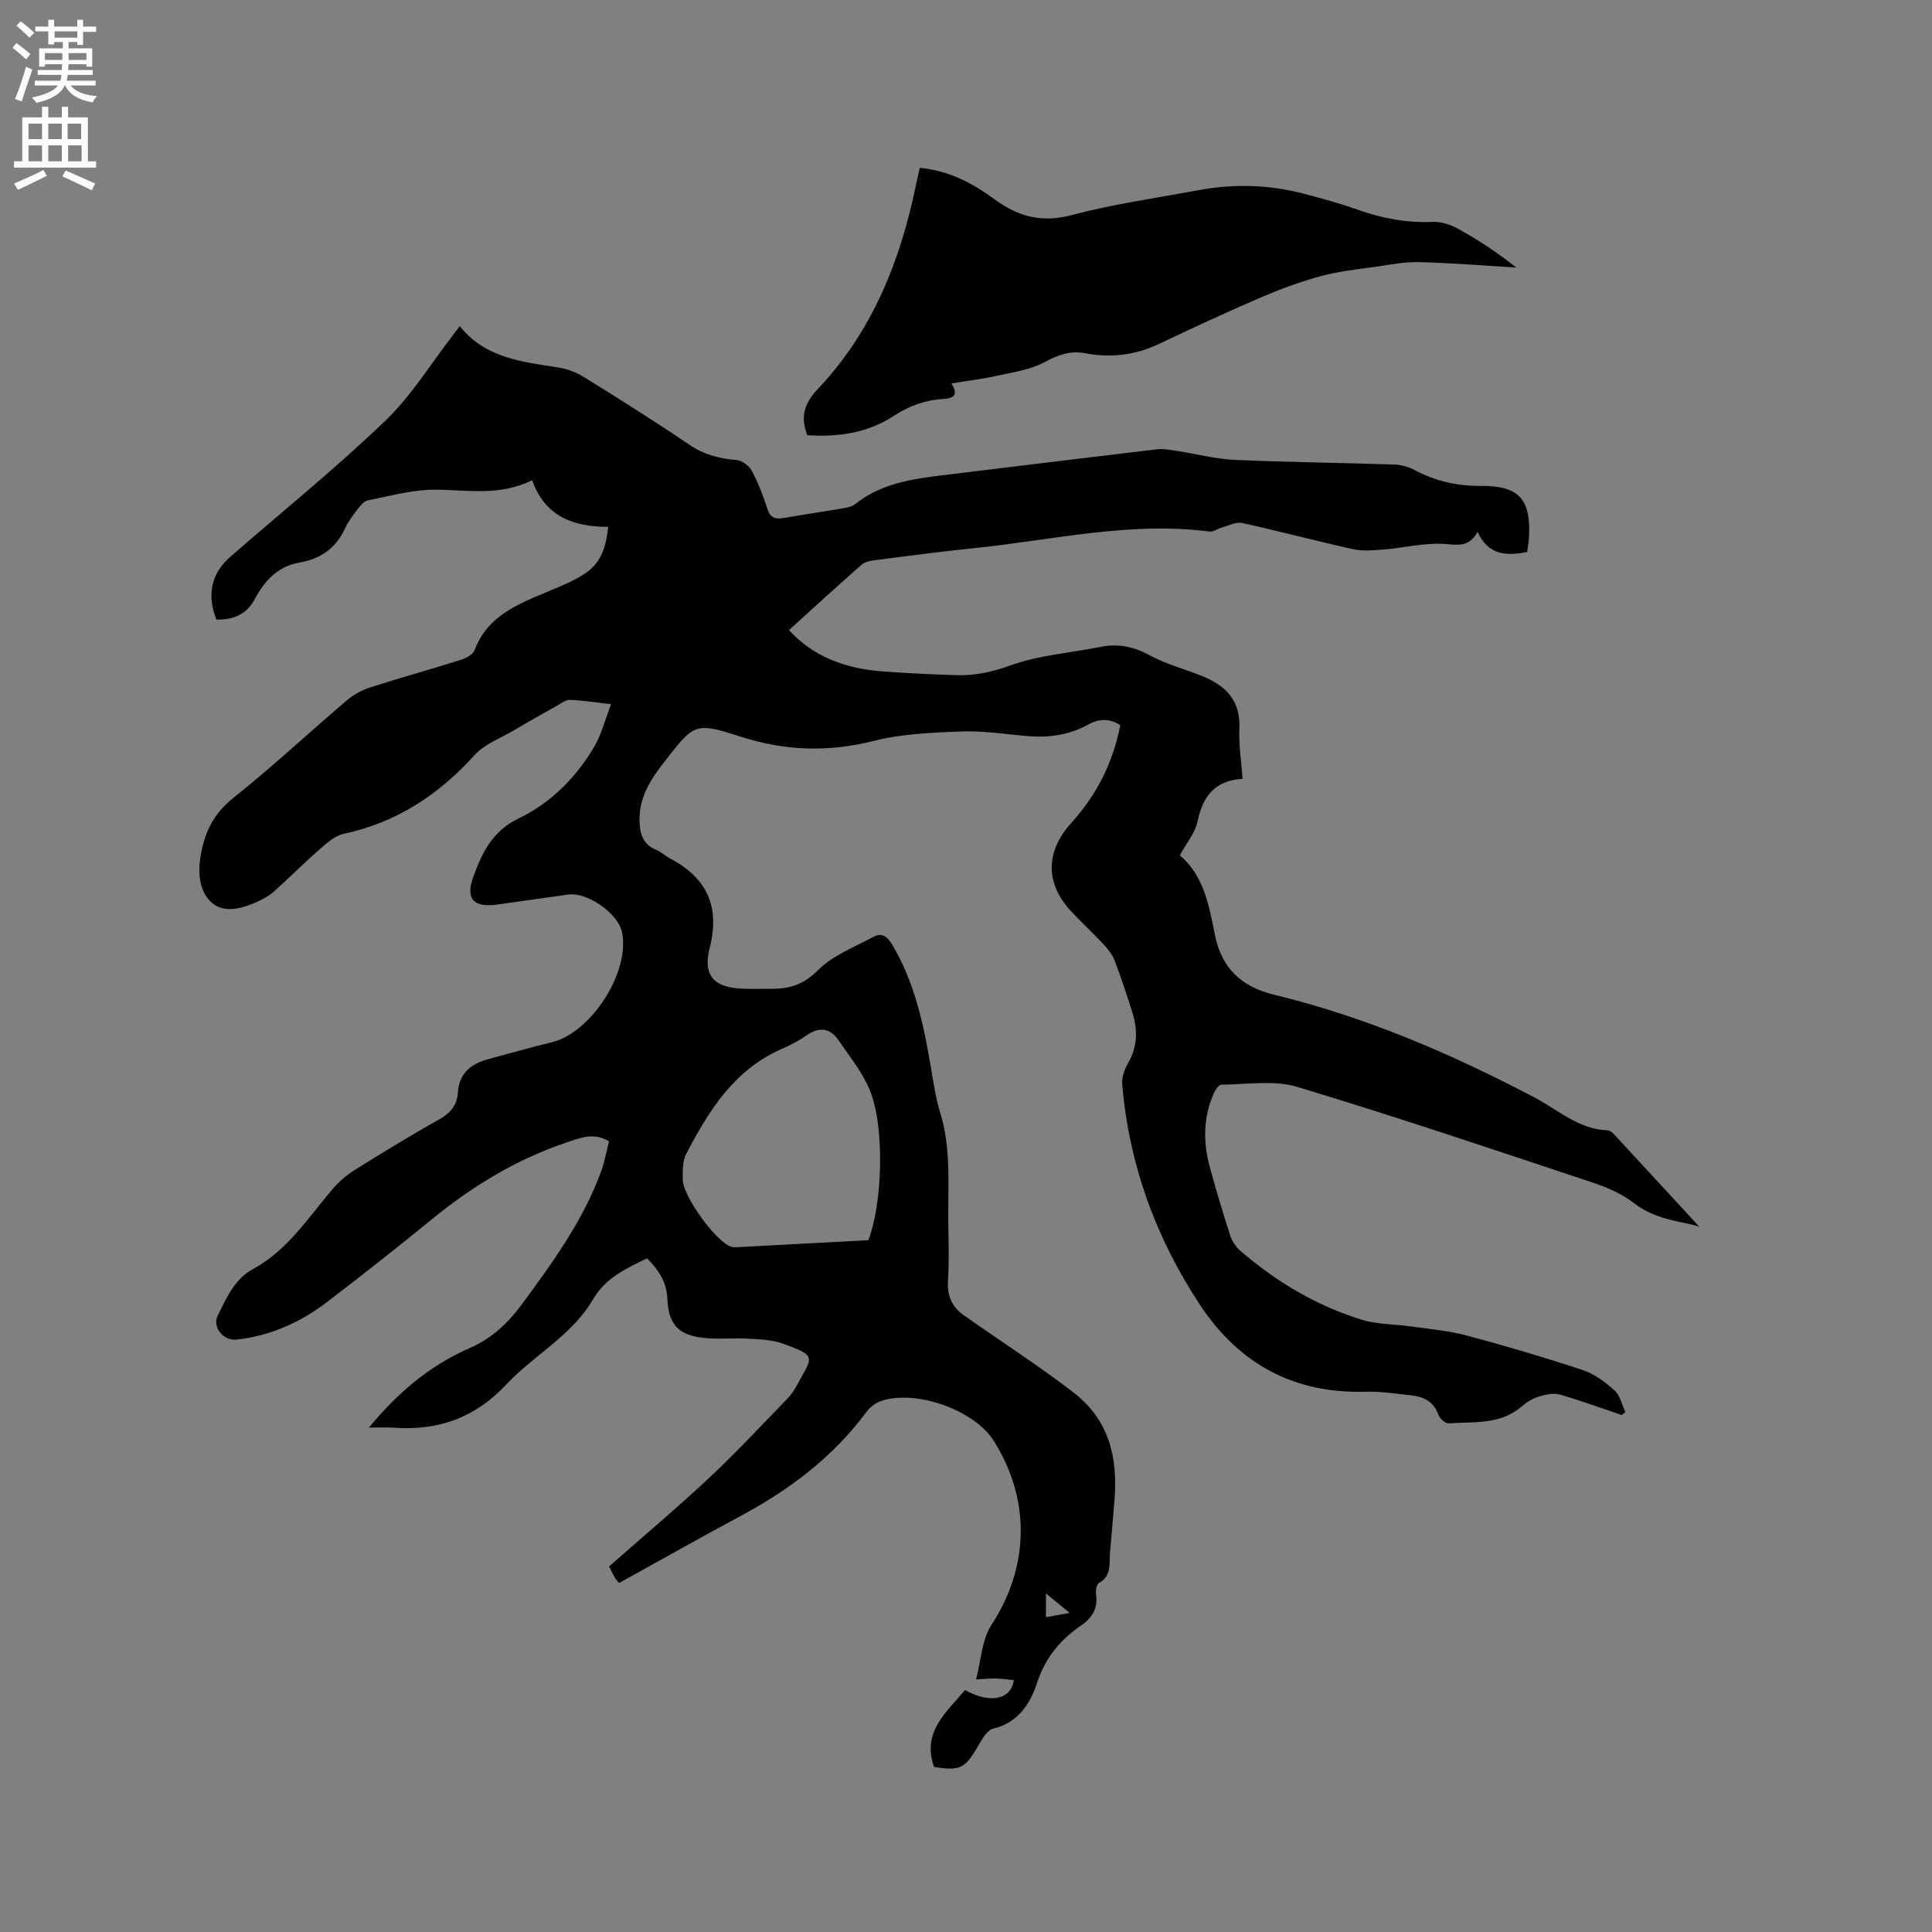 <svg enable-background="new 0 0 400 400" viewBox="0 0 400 400" xmlns="http://www.w3.org/2000/svg"><rect x="0" y="0" width="400" height="400" fill="#808080" stroke="none"/><path d="m2.6 9.9.8-1c.9.7 1.9 1.4 2.9 2.3l-.9 1.1c-1.1-1-2-1.8-2.8-2.4zm.5 10.6c.9-2.1 1.6-4.3 2.3-6.7.4.2.8.4 1.3.6-.7 2.1-1.5 4.3-2.2 6.6zm.3-15.2.9-.9c1 .8 2 1.6 2.8 2.4l-1 1c-.9-.9-1.8-1.7-2.7-2.5zm12.6-1.2h1.2v1.4h2.7v1.1h-2.7v2.7h-1.2v-.6h-1.8v1.3h4.9v3.8h-1.2v-.5h-3.7c0 .4-.1.9-.1 1.2h5.1v1h-5.2c0 .5-.1.9-.2 1.2h6v1h-5.2c1.1 1.3 2.9 2 5.5 2.2-.4.4-.7.8-.9 1.3-2.9-.5-4.8-1.6-5.7-3.5h-.1c-.8 1.7-2.7 2.9-5.9 3.6-.2-.4-.6-.8-.9-1.1 2.8-.6 4.6-1.4 5.4-2.5h-4.8v-1h5.3c.1-.3.2-.7.2-1.2h-4.9v-1h5c0-.4 0-.8.1-1.2h-3.6v.5h-1.2v-3.8h4.9v-1.3h-1.8v.5h-1.2v-2.7h-2.7v-1h2.7v-1.4h1.2v1.4h4.8zm-6.7 8.3h3.6c0-.4 0-.9 0-1.4h-3.6zm1.9-4.6h4.8v-1.3h-4.7v1.3zm6.7 3.2h-3.7v1.4h3.7z" fill="#fcfafa"/><path d="m8.7 22.1h1.3v2.2h2.8v-2.2h1.3v2.2h4.1v9.1h1.7v1.3h-17v-1.3h1.7v-9.1h4.1zm.3 13.1.7 1.2c-1.8.9-3.8 1.9-6 2.9-.2-.4-.5-.8-.8-1.3 2.3-1 4.4-1.9 6.1-2.8zm-3.1-6.4h2.8v-3.2h-2.8zm0 4.6h2.8v-3.3h-2.8zm4.1-4.6h2.8v-3.2h-2.8zm0 4.6h2.8v-3.3h-2.8zm3.6 1.9c2.1.9 4.1 1.8 6.1 2.7l-.7 1.4c-2.2-1.1-4.2-2-6.1-2.9zm3.2-9.7h-2.8v3.2h2.8zm-2.7 7.8h2.8v-3.3h-2.8z" fill="#fcfafa"/><g fill="#010100"><path d="m128.17 327.75c-.31-.39-.62-.68-.82-1.03-.41-.72-.77-1.47-1.25-2.4 6.96-6.13 14.02-12.07 20.74-18.36 5.63-5.27 10.9-10.95 16.28-16.49.8-.82 1.43-1.85 1.98-2.87 3.07-5.68 4.24-5.85-3.11-8.45-2.24-.79-4.77-.86-7.19-1-2.85-.16-5.74.15-8.58-.1-5.66-.49-7.81-2.67-8.05-8.17-.15-3.45-1.82-5.97-4.21-8.35-4.33 2.11-8.57 4.01-11.17 8.47-4.38 7.53-12.29 11.58-18.05 17.72-6.46 6.89-14.09 9.52-23.21 8.87-1.68-.12-3.37-.01-5.06-.03-.13 0-.25-.29-.05-.04 5.79-7.02 12.5-12.81 20.88-16.44 4.49-1.95 7.91-5.18 10.79-9.1 6.35-8.63 12.65-17.28 16.37-27.47.72-1.97 1.08-4.07 1.63-6.21-3.16-1.95-6.08-.67-8.91.28-10.36 3.49-19.5 9.09-27.93 15.99-7.05 5.77-14.23 11.4-21.47 16.95-5.56 4.26-11.8 7.06-18.84 7.83-2.67.29-5.05-2.59-3.87-4.96 1.83-3.65 3.4-7.52 7.35-9.67 7.12-3.87 11.39-10.62 16.46-16.56 1.27-1.5 2.84-2.85 4.5-3.89 5.75-3.59 11.53-7.14 17.45-10.45 2.36-1.32 3.81-2.95 3.97-5.58.25-4.02 2.67-5.97 6.25-6.94 4.39-1.18 8.77-2.45 13.19-3.51 8.19-1.97 16.3-14.64 14.53-22.84-.84-3.87-7.19-8.3-11.13-7.74-4.93.69-9.86 1.4-14.79 2.08-4.82.66-6.52-1.23-4.85-5.79 1.81-4.95 3.93-9.42 9.36-12.04 6.65-3.2 11.94-8.47 15.7-14.92 1.5-2.57 2.24-5.58 3.46-8.74-3.34-.38-5.95-.81-8.57-.89-.89-.03-1.84.75-2.71 1.24-3.02 1.69-6.03 3.39-9.01 5.15-2.7 1.59-5.91 2.76-7.93 4.99-7.46 8.25-16.19 14.01-27.18 16.36-1.87.4-3.59 2.01-5.12 3.35-3.19 2.78-6.16 5.81-9.33 8.62-1.01.9-2.28 1.56-3.52 2.12-3 1.36-6.59 2.34-9.11.31-2.65-2.13-3.1-5.91-2.57-9.43.75-4.93 2.57-9.03 6.78-12.37 8.12-6.47 15.73-13.58 23.64-20.32 1.39-1.18 3.16-2.1 4.91-2.66 6.15-1.97 12.38-3.69 18.54-5.63 1.1-.35 2.58-1.1 2.92-2.03 2.65-7.07 8.88-9.5 15.07-12.09 2.62-1.1 5.33-2.16 7.68-3.71 3.16-2.09 4.4-4.92 4.91-9.73-7.03.01-13.08-2.05-15.74-9.66-6.87 3.42-13.63 1.94-20.35 1.97-4.56.02-9.13 1.31-13.66 2.2-.79.16-1.53 1.06-2.09 1.78-.97 1.26-1.96 2.55-2.61 3.98-1.88 4.07-5 6.35-9.37 7.1-4.46.76-7.29 3.68-9.28 7.47-1.76 3.35-4.55 4.42-8.02 4.36-2.03-5.17-1.04-9.59 2.9-13.02 10.71-9.33 21.79-18.28 32.03-28.1 5.5-5.28 9.59-12.04 14.32-18.13.31-.4.61-.82 1.13-1.51 5.31 6.65 12.91 7.38 20.38 8.56 1.81.29 3.69.96 5.25 1.93 7.38 4.58 14.75 9.2 21.93 14.08 3.05 2.07 6.22 2.86 9.77 3.16 1.13.1 2.59 1.18 3.14 2.22 1.34 2.51 2.37 5.21 3.25 7.92.6 1.85 1.64 2.16 3.34 1.86 4.17-.73 8.37-1.33 12.55-2.05.81-.14 1.72-.38 2.34-.88 5.33-4.24 11.72-5.16 18.17-5.94 14.72-1.79 29.44-3.61 44.16-5.35 1.41-.17 2.9.13 4.33.35 3.93.6 7.83 1.65 11.78 1.83 11.01.49 22.03.6 33.04.96 1.43.05 2.97.45 4.22 1.12 4.31 2.33 8.86 3.34 13.74 3.31 7.89-.05 10.42 2.7 9.99 10.64-.06 1.04-.25 2.07-.37 3.04-4.3.85-8.05.71-10.27-4.16-1.79 3.24-4.09 2.69-6.88 2.5-4.11-.28-8.3.8-12.46 1.14-2.16.18-4.44.38-6.52-.08-7.65-1.68-15.22-3.72-22.87-5.4-1.27-.28-2.8.55-4.19.92-.88.24-1.77.95-2.58.85-16.46-2.14-32.48 1.78-48.67 3.43-6.96.71-13.89 1.64-20.83 2.53-.89.11-1.94.37-2.58.94-5.04 4.44-10 8.98-14.99 13.5 4.97 5.5 11.76 8.01 19.39 8.56 5.07.37 10.15.61 15.23.78 3.9.13 7.49-.67 11.31-2.05 5.88-2.12 12.36-2.56 18.56-3.81 3.7-.75 6.92-.04 10.27 1.78 3.32 1.8 7.08 2.78 10.62 4.19 4.93 1.96 8.15 5.04 7.87 10.93-.16 3.35.4 6.74.66 10.42-5.72.33-8.24 3.6-9.31 8.79-.49 2.37-2.28 4.47-3.67 7.05 4.94 4.19 6.03 10.31 7.26 16.49 1.33 6.66 5.25 10.67 12.3 12.38 18.89 4.58 36.69 12.23 53.86 21.26 4.92 2.58 9.12 6.57 15.09 6.8.46.02 1 .41 1.34.78 6.34 6.84 12.65 13.71 17.7 19.19-3.07-1.11-8.78-1.2-13.51-4.88-2.52-1.97-5.69-3.32-8.76-4.34-20.29-6.74-40.55-13.59-61.02-19.75-4.84-1.46-10.43-.47-15.67-.45-.52 0-1.22 1.02-1.53 1.71-2.27 5.06-2.27 10.29-.82 15.53 1.29 4.69 2.68 9.36 4.18 13.99.37 1.14 1.12 2.31 2.02 3.09 7.45 6.46 15.8 11.44 25.23 14.35 3.25 1 6.84.9 10.26 1.39 3.83.55 7.73.88 11.45 1.87 8.07 2.16 16.09 4.53 24.02 7.15 2.42.8 4.68 2.49 6.6 4.23 1.15 1.04 1.52 2.95 2.24 4.47-.25.21-.51.41-.76.62-4.26-1.44-8.48-3-12.79-4.23-1.32-.37-2.98-.02-4.36.4-1.28.39-2.54 1.17-3.56 2.05-4.43 3.85-9.91 3.13-15.11 3.5-.69.05-1.86-1.01-2.14-1.79-1.01-2.86-3.19-3.77-5.86-4.04-3.06-.3-6.13-.82-9.18-.72-14.88.45-26.27-5.79-34.34-18.02-9.13-13.85-14.68-29.06-16.08-45.66-.12-1.42.48-3.07 1.22-4.35 1.95-3.39 2.02-6.86.9-10.43-1.14-3.64-2.33-7.26-3.69-10.82-.47-1.23-1.37-2.35-2.28-3.33-2.16-2.33-4.51-4.49-6.68-6.81-5.43-5.81-5.41-12.4.02-18.37 5.25-5.78 8.59-12.5 10.12-20.2-2.26-1.52-4.56-1.3-6.67-.13-4.08 2.26-8.38 2.76-12.92 2.35-4.43-.4-8.89-1.1-13.31-.93-6.09.24-12.33.48-18.19 1.96-9.46 2.39-18.42 2.07-27.68-.93-9.38-3.04-9.47-2.61-15.66 5.29-2.86 3.66-5.27 7.42-5.11 12.33.08 2.61.73 4.74 3.4 5.84 1.06.44 1.94 1.29 2.97 1.83 7.59 4.03 10.34 9.96 8.15 18.49-1.47 5.72.89 8.24 6.86 8.45 2.01.07 4.03.01 6.04.02 3.69.01 6.59-.91 9.5-3.83 3.08-3.09 7.57-4.82 11.55-6.94 1.57-.84 2.74-.19 3.79 1.55 4.8 8.01 6.62 16.89 8.13 25.9.51 3.02.97 6.09 1.87 9.01 2.23 7.26 1.6 14.69 1.66 22.09.04 4.24.21 8.5-.06 12.72-.2 3.11.87 5.39 3.27 7.08 4.75 3.36 9.6 6.58 14.37 9.91 2.86 2 5.7 4.04 8.46 6.18 7.28 5.66 9.08 13.43 8.38 22.13-.3 3.7-.64 7.39-.94 11.09-.18 2.25.33 4.69-2.28 6.13-.49.27-.73 1.55-.61 2.29.44 2.89-.74 4.88-3.04 6.47-4.35 2.99-7.45 6.65-9.19 11.98-1.33 4.08-3.83 8.19-9.04 9.41-1.34.31-2.43 2.39-3.3 3.86-2.59 4.39-3.62 4.93-8.96 4.08-2.59-7.23 2.55-11.31 6.41-15.92 5.13 2.86 9.53 2.03 10.1-2.05-1.25-.12-2.5-.31-3.74-.35-1.15-.03-2.31.1-4.08.2 1.05-3.94 1.18-8.2 3.17-11.25 7.81-11.97 8.25-25.85.47-38.19-4.05-6.41-16.36-10.74-23.52-8.13-1.1.4-2.18 1.33-2.89 2.29-6.85 9.21-15.73 15.92-25.75 21.31-8.51 4.58-16.88 9.31-25.39 14.01zm51.6-70.98c2.96-7.59 3.43-23.42.34-31-1.52-3.72-4.18-7-6.48-10.37-1.78-2.6-4.03-2.88-6.69-1.01-1.63 1.15-3.46 2.06-5.29 2.87-9.74 4.34-14.95 12.78-19.59 21.67-.77 1.48-.72 3.5-.71 5.27.02 3.46 6.86 12.87 10.01 13.92.57.19 1.26.1 1.88.06 8.87-.46 17.73-.94 26.53-1.41zm36.78 78.05c1.59-.28 2.87-.51 4.91-.88-1.91-1.58-3.24-2.67-4.91-4.05z"/><path d="m190.43 34.75c6.33.61 11.14 3.34 15.59 6.59 4.91 3.59 9.76 4.81 15.92 3.18 8.57-2.28 17.42-3.51 26.16-5.14 7.4-1.38 14.77-1.16 22.05.78 3.68.98 7.37 1.98 10.95 3.26 5.05 1.8 10.15 2.75 15.55 2.52 1.76-.08 3.73.59 5.31 1.47 4.13 2.29 8.09 4.89 11.96 7.98-6.69-.4-13.38-.94-20.08-1.12-2.89-.08-5.81.49-8.7.91-3.94.57-7.94.97-11.77 2.01-4.34 1.18-8.6 2.79-12.74 4.57-6.99 3.01-13.89 6.24-20.77 9.49-4.87 2.3-9.9 2.88-15.15 1.89-3.05-.58-5.55.27-8.34 1.79-3.04 1.66-6.75 2.14-10.22 2.92-2.99.67-6.05 1.02-9.18 1.54 1.37 2.1.8 3.07-1.64 3.21-3.74.21-7.06 1.4-10.3 3.52-5.38 3.52-11.55 4.42-17.89 3.98-1.5-3.86-.61-6.62 2.25-9.64 11.18-11.82 16.99-26.36 20.23-42.07.26-1.23.54-2.43.81-3.64z"/></g></svg>